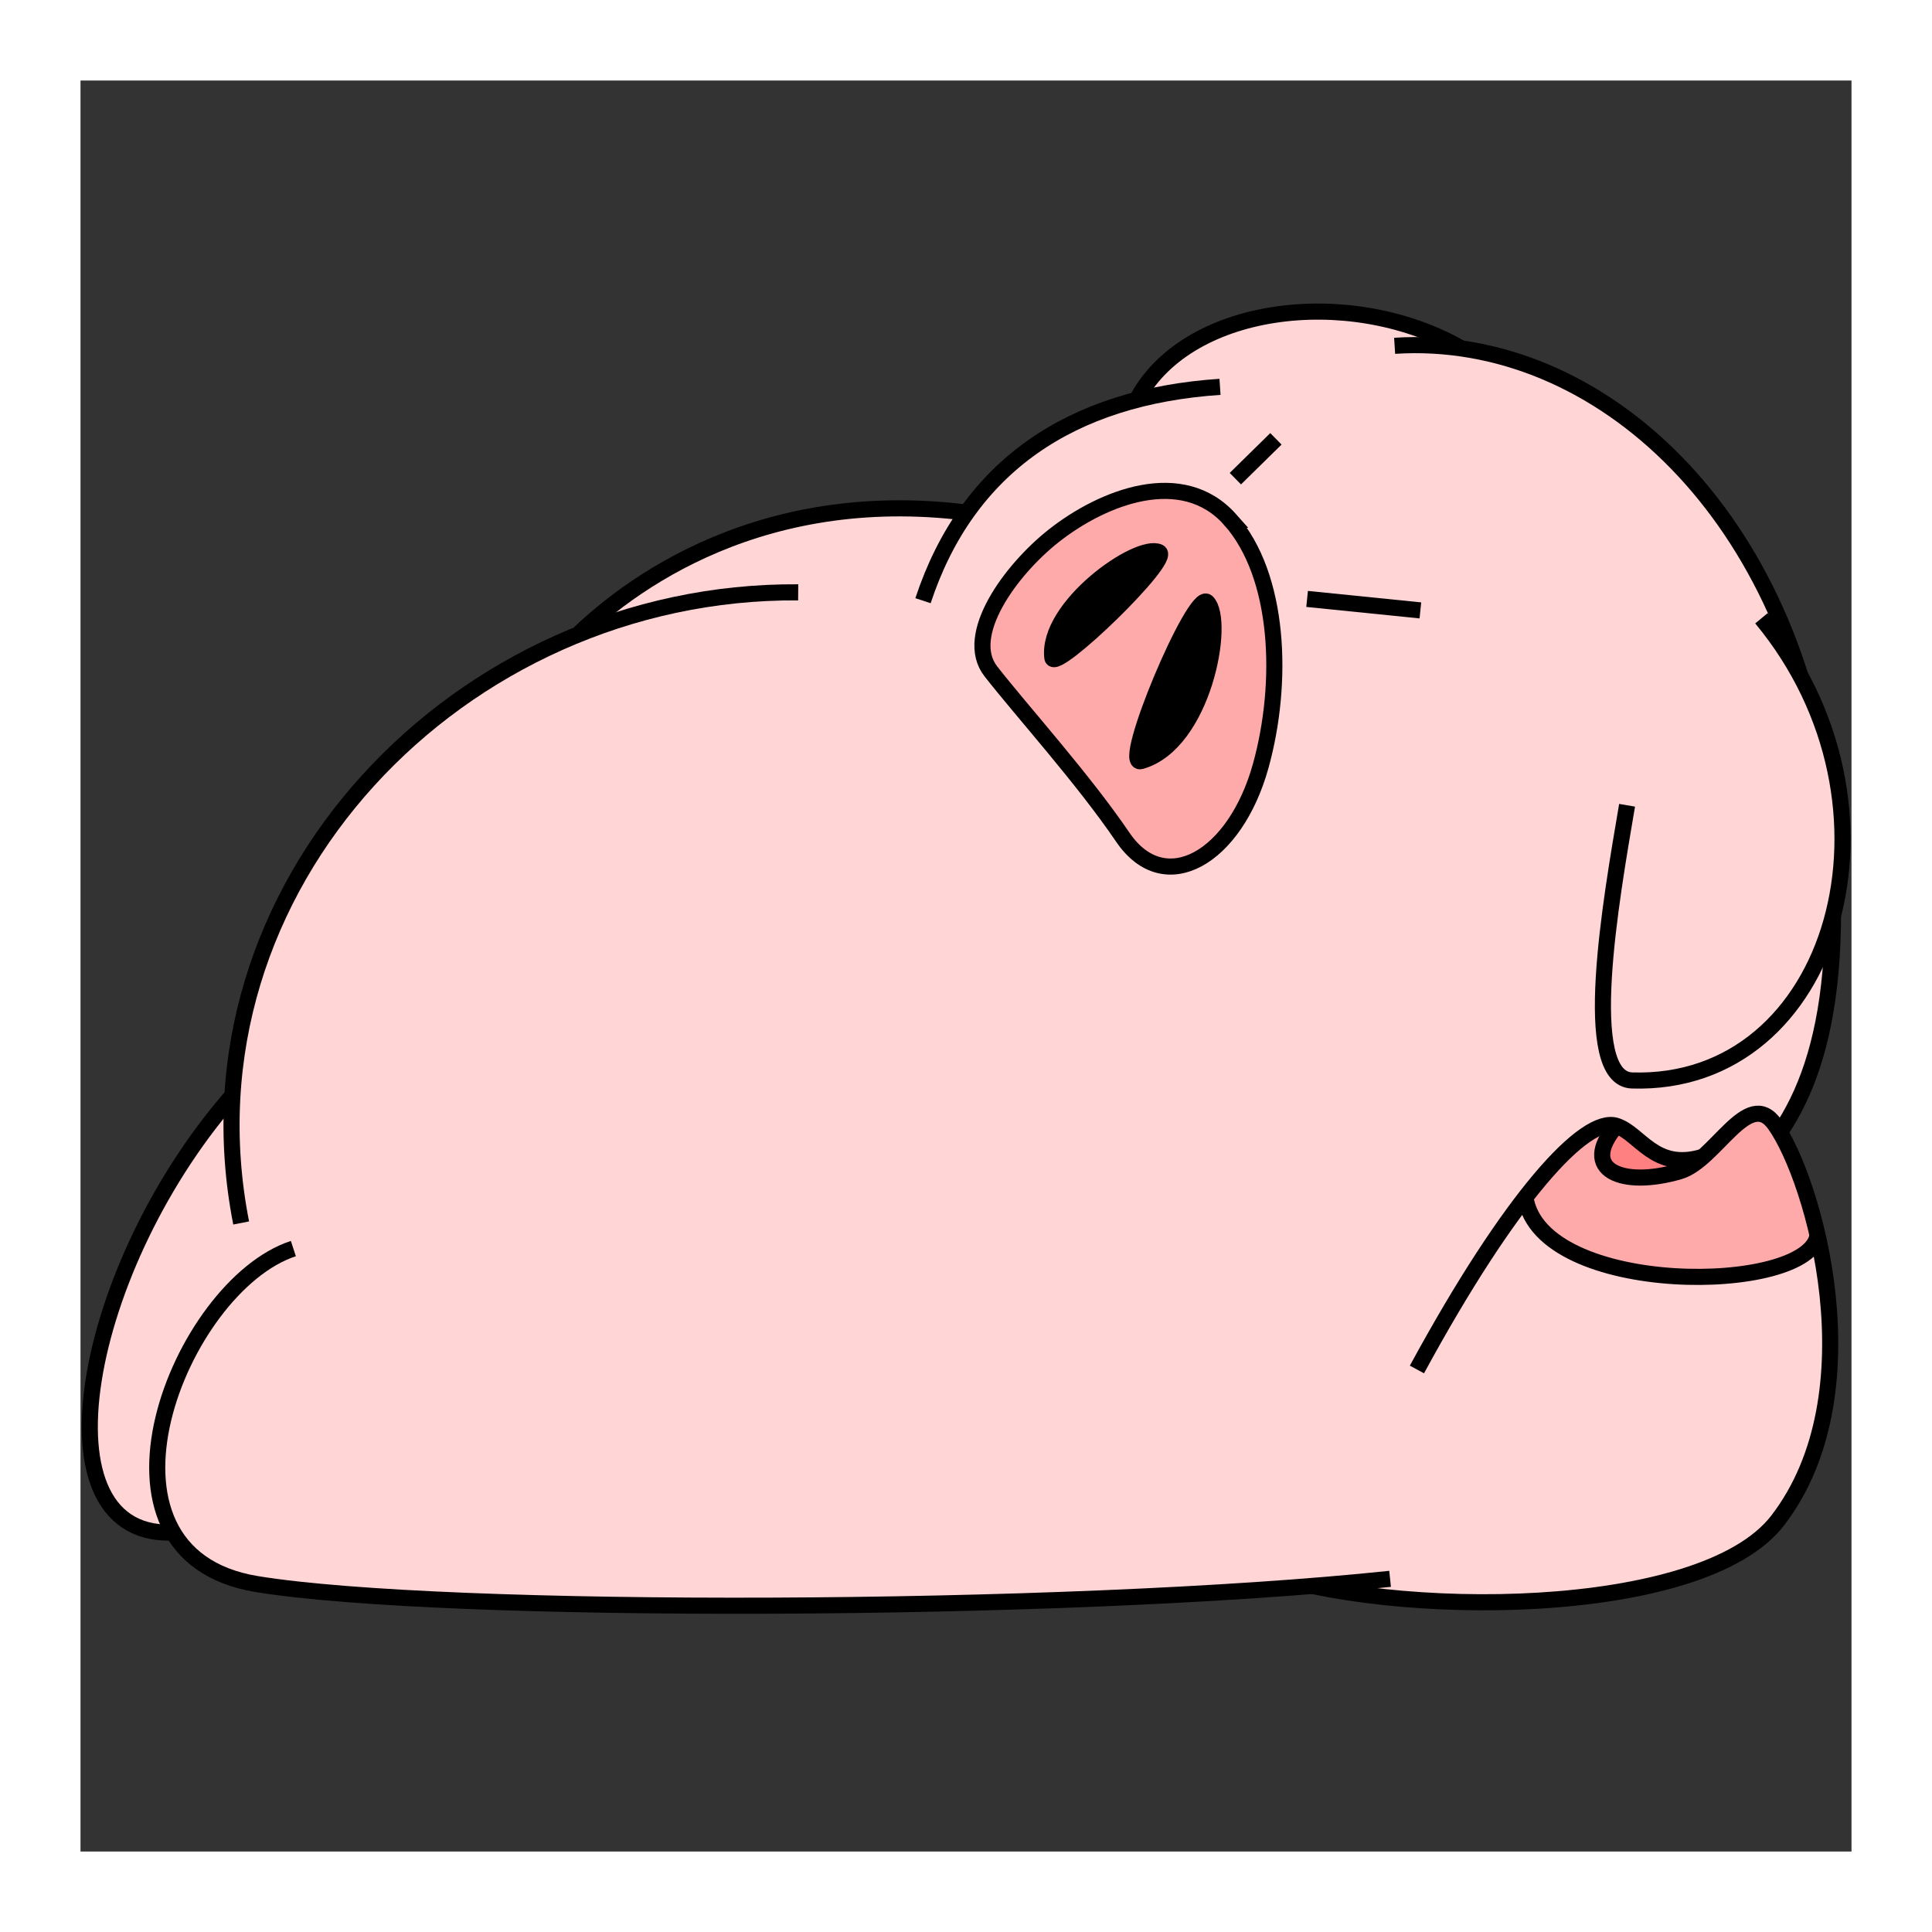 <?xml version="1.0" encoding="UTF-8" standalone="no"?>
<!-- Created with Inkscape (http://www.inkscape.org/) -->

<svg
   xmlns:dc="http://purl.org/dc/elements/1.1/"
   xmlns:cc="http://creativecommons.org/ns#"
   xmlns:rdf="http://www.w3.org/1999/02/22-rdf-syntax-ns#"
   xmlns:svg="http://www.w3.org/2000/svg"
   xmlns="http://www.w3.org/2000/svg"
   xmlns:xlink="http://www.w3.org/1999/xlink"
   xmlns:sodipodi="http://sodipodi.sourceforge.net/DTD/sodipodi-0.dtd"
   xmlns:inkscape="http://www.inkscape.org/namespaces/inkscape"
   width="240"
   height="240"
   id="svg2"
   version="1.1"
   inkscape:version="0.48.4 r9939"
   sodipodi:docname="[00.メイン].svg"
   inkscape:export-filename="C:\Users\執安\Desktop\資料\臨時\TAKEDA\[00.メイン].png"
   inkscape:export-xdpi="90"
   inkscape:export-ydpi="90"
   style="enable-background:new">
  <rect width="100%" height="100%" fill="#333333" stroke="none"/>
  <defs
     id="defs4">
    <inkscape:perspective
       sodipodi:type="inkscape:persp3d"
       inkscape:vp_x="363.49708 : 943.81603 : 1"
       inkscape:vp_y="0 : 1000 : 0"
       inkscape:vp_z="744.09448 : 526.18109 : 1"
       inkscape:persp3d-origin="372.04724 : 350.78739 : 1"
       id="perspective5056" />
    <inkscape:perspective
       id="perspective5056-8"
       inkscape:persp3d-origin="372.04724 : 350.78739 : 1"
       inkscape:vp_z="744.09448 : 526.18109 : 1"
       inkscape:vp_y="0 : 1000 : 0"
       inkscape:vp_x="363.49708 : 943.81603 : 1"
       sodipodi:type="inkscape:persp3d" />
    <linearGradient
       id="linearGradient12499-5-3"
       inkscape:collect="always">
      <stop
         id="stop12501-0-8"
         offset="0"
         style="stop-color:#ffd5d5;stop-opacity:1;" />
      <stop
         id="stop12503-9-9"
         offset="1"
         style="stop-color:#ffd5d5;stop-opacity:0;" />
    </linearGradient>
    <linearGradient
       id="linearGradient12499-5"
       inkscape:collect="always">
      <stop
         id="stop12501-0"
         offset="0"
         style="stop-color:#ffd5d5;stop-opacity:1;" />
      <stop
         id="stop12503-9"
         offset="1"
         style="stop-color:#ffd5d5;stop-opacity:0;" />
    </linearGradient>
    <linearGradient
       id="linearGradient12499-8"
       inkscape:collect="always">
      <stop
         id="stop12501-6"
         offset="0"
         style="stop-color:#ffd5d5;stop-opacity:1;" />
      <stop
         id="stop12503-0"
         offset="1"
         style="stop-color:#ffd5d5;stop-opacity:0;" />
    </linearGradient>
    <linearGradient
       gradientTransform="translate(0,-7)"
       gradientUnits="userSpaceOnUse"
       y2="78.526"
       x2="178.782"
       y1="135.026"
       x1="175.86"
       id="linearGradient12505-2"
       xlink:href="#linearGradient12499-8"
       inkscape:collect="always" />
    <linearGradient
       id="linearGradient12499-9"
       inkscape:collect="always">
      <stop
         id="stop12501-8"
         offset="0"
         style="stop-color:#ffd5d5;stop-opacity:1;" />
      <stop
         id="stop12503-6"
         offset="1"
         style="stop-color:#ffd5d5;stop-opacity:0;" />
    </linearGradient>
    <linearGradient
       gradientTransform="translate(0,-7)"
       gradientUnits="userSpaceOnUse"
       y2="78.526"
       x2="178.782"
       y1="135.026"
       x1="175.86"
       id="linearGradient12505-1"
       xlink:href="#linearGradient12499-9"
       inkscape:collect="always" />
    <inkscape:perspective
       id="perspective5056-5"
       inkscape:persp3d-origin="372.04724 : 350.78739 : 1"
       inkscape:vp_z="744.09448 : 526.18109 : 1"
       inkscape:vp_y="0 : 1000 : 0"
       inkscape:vp_x="363.49708 : 943.81603 : 1"
       sodipodi:type="inkscape:persp3d" />
    <linearGradient
       id="linearGradient12499"
       inkscape:collect="always">
      <stop
         id="stop12501"
         offset="0"
         style="stop-color:#ffd5d5;stop-opacity:1;" />
      <stop
         id="stop12503"
         offset="1"
         style="stop-color:#ffd5d5;stop-opacity:0;" />
    </linearGradient>
    <linearGradient
       inkscape:collect="always"
       xlink:href="#linearGradient12499"
       id="linearGradient4842"
       gradientUnits="userSpaceOnUse"
       gradientTransform="matrix(0.983,-0.182,0.182,0.983,74.737,42.602)"
       x1="175.86"
       y1="135.026"
       x2="180.123"
       y2="104.201" />
    <linearGradient
       inkscape:collect="always"
       xlink:href="#linearGradient12499-5"
       id="linearGradient4848"
       gradientUnits="userSpaceOnUse"
       gradientTransform="matrix(0.996,-0.091,0.091,0.996,90.234,51.05)"
       x1="184.389"
       y1="140.775"
       x2="178.004"
       y2="106.502" />
    <linearGradient
       inkscape:collect="always"
       xlink:href="#linearGradient12499-5-3"
       id="linearGradient4854"
       gradientUnits="userSpaceOnUse"
       gradientTransform="matrix(0.999,0.055,-0.055,0.999,114.07,56.177)"
       x1="186.741"
       y1="139.741"
       x2="168.636"
       y2="87.226" />
    <inkscape:perspective
       sodipodi:type="inkscape:persp3d"
       inkscape:vp_x="363.49708 : 943.81603 : 1"
       inkscape:vp_y="0 : 1000 : 0"
       inkscape:vp_z="744.09448 : 526.18109 : 1"
       inkscape:persp3d-origin="372.04724 : 350.78739 : 1"
       id="perspective5056-4" />
    <inkscape:perspective
       sodipodi:type="inkscape:persp3d"
       inkscape:vp_x="363.49708 : 943.81603 : 1"
       inkscape:vp_y="0 : 1000 : 0"
       inkscape:vp_z="744.09448 : 526.18109 : 1"
       inkscape:persp3d-origin="372.04724 : 350.78739 : 1"
       id="perspective5056-8-7" />
    <inkscape:perspective
       id="perspective5056-85"
       inkscape:persp3d-origin="372.04724 : 350.78739 : 1"
       inkscape:vp_z="744.09448 : 526.18109 : 1"
       inkscape:vp_y="0 : 1000 : 0"
       inkscape:vp_x="363.49708 : 943.81603 : 1"
       sodipodi:type="inkscape:persp3d" />
    <inkscape:perspective
       id="perspective5056-7"
       inkscape:persp3d-origin="372.04724 : 350.78739 : 1"
       inkscape:vp_z="744.09448 : 526.18109 : 1"
       inkscape:vp_y="0 : 1000 : 0"
       inkscape:vp_x="363.49708 : 943.81603 : 1"
       sodipodi:type="inkscape:persp3d" />
  </defs>
  <sodipodi:namedview
     id="base"
     pagecolor="#ffffff"
     bordercolor="#666666"
     borderopacity="1.0"
     inkscape:pageopacity="0.0"
     inkscape:pageshadow="2"
     inkscape:zoom="2.3587317"
     inkscape:cx="112.48522"
     inkscape:cy="97.465649"
     inkscape:document-units="px"
     inkscape:current-layer="layer11"
     showgrid="false"
     inkscape:window-width="1164"
     inkscape:window-height="694"
     inkscape:window-x="-3"
     inkscape:window-y="-2"
     inkscape:window-maximized="0"
     showguides="true"
     inkscape:guide-bbox="true"
     inkscape:snap-grids="false"
     inkscape:snap-to-guides="false"
     showborder="true"
     inkscape:showpageshadow="false"
     fit-margin-top="0"
     fit-margin-left="0"
     fit-margin-right="0"
     fit-margin-bottom="0"
     inkscape:snap-page="false" />
  <g
     inkscape:groupmode="layer"
     id="layer2"
     inkscape:label="補助線"
     style="display:none"
     transform="translate(0,-80)"
     sodipodi:insensitive="true">
    <path
       style="fill:none;stroke:#0000ff;stroke-width:1px;stroke-linecap:butt;stroke-linejoin:miter;stroke-opacity:1"
       d="M 10,310 230,90"
       id="path3025"
       inkscape:connector-curvature="0"
       sodipodi:nodetypes="cc" />
    <path
       style="fill:none;stroke:#0000ff;stroke-width:1px;stroke-linecap:butt;stroke-linejoin:miter;stroke-opacity:1"
       d="M 10,90 230,310"
       id="path3027"
       inkscape:connector-curvature="0"
       sodipodi:nodetypes="cc" />
    <path
       style="fill:none;stroke:#ff0000;stroke-width:1px;stroke-linecap:butt;stroke-linejoin:miter;stroke-opacity:1;display:inline"
       d="m 10,80 0,240"
       id="path3006"
       inkscape:connector-curvature="0"
       sodipodi:nodetypes="cc" />
    <path
       style="fill:none;stroke:#ff0000;stroke-width:1px;stroke-linecap:butt;stroke-linejoin:miter;stroke-opacity:1;display:inline"
       d="m 230,80 0,240"
       id="path3010"
       inkscape:connector-curvature="0"
       sodipodi:nodetypes="cc" />
    <path
       style="fill:none;stroke:#ff0000;stroke-width:1px;stroke-linecap:butt;stroke-linejoin:miter;stroke-opacity:1;display:inline"
       d="m 0,90 240,0"
       id="path3016"
       inkscape:connector-curvature="0"
       sodipodi:nodetypes="cc" />
    <path
       transform="translate(84.716,27.712)"
       style="fill:none;stroke:#ff0000;stroke-width:1px;stroke-linecap:butt;stroke-linejoin:miter;stroke-opacity:1;display:inline"
       d="m -84.716,282.288 240,0"
       id="path3018"
       inkscape:connector-curvature="0"
       sodipodi:nodetypes="cc" />
  </g>
  <g
     inkscape:groupmode="layer"
     id="layer11"
     inkscape:label="豚"
     style="display:inline"
     transform="translate(0,-80)"
     sodipodi:insensitive="true">
    <g
       transform="translate(84.515,27.396)"
       id="g14948"
       inkscape:label="豚: 胴 コピー"
       style="display:none">
      <path
         sodipodi:nodetypes="cc"
         inkscape:connector-curvature="0"
         id="path14950"
         d="M 150.557,23.716 C 123.35,25.272 95.8,35.799 87.9,62.139"
         style="fill:none;stroke:#ff00ff;stroke-width:1;stroke-linecap:butt;stroke-linejoin:miter;stroke-opacity:1" />
      <path
         sodipodi:nodetypes="csc"
         inkscape:connector-curvature="0"
         id="path14952"
         d="m 196.631,19.53 c -4.264,-8.613 -11.518,-8.332 -20.678,-9.271 -17.95,-1.84 -53.746,10.83 -48.297,16.545"
         style="fill:none;stroke:#ff00ff;stroke-width:1;stroke-linecap:butt;stroke-linejoin:miter;stroke-opacity:1" />
      <path
         sodipodi:nodetypes="cc"
         inkscape:connector-curvature="0"
         id="path14954"
         d="M 253.252,69.424 C 246.712,48.134 219.849,18.525 185.609,19.28"
         style="fill:none;stroke:#ff00ff;stroke-width:1;stroke-linecap:butt;stroke-linejoin:miter;stroke-opacity:1" />
      <path
         sodipodi:nodetypes="ssssss"
         inkscape:connector-curvature="0"
         id="path14956"
         d="m 146.649,50.94 c 12.148,15.248 13.346,42.798 4.992,57.203 -7.615,13.131 -17.935,7.215 -23.693,-1.228 -9.451,-13.858 -21.002,-23.624 -25.894,-26.5 -5.942,-3.493 -7.45,-12.535 -0.77,-21.848 7.91,-11.026 36.699,-18.504 45.365,-7.628 z"
         style="fill:none;stroke:#ff00ff;stroke-width:1;stroke-linecap:butt;stroke-linejoin:miter;stroke-opacity:1" />
      <path
         sodipodi:nodetypes="cc"
         inkscape:connector-curvature="0"
         id="path14958"
         d="m 162.173,64.434 c 7.218,0.794 21.367,2.323 29.319,4.353"
         style="fill:none;stroke:#ff00ff;stroke-width:1;stroke-linecap:butt;stroke-linejoin:miter;stroke-opacity:1" />
      <path
         sodipodi:nodetypes="cc"
         inkscape:connector-curvature="0"
         id="path14960"
         d="m 146.778,46.055 c 2.708,-3.095 6.978,-8.883 9.032,-12.339"
         style="fill:none;stroke:#ff00ff;stroke-width:1;stroke-linecap:butt;stroke-linejoin:miter;stroke-opacity:1" />
      <path
         sodipodi:nodetypes="cssc"
         inkscape:connector-curvature="0"
         id="path14962"
         d="m 248.091,66.688 c 23.001,11.545 34.754,36.561 18.985,59.143 -9.204,13.181 -26.968,24.972 -37.25,22.874 -9.933,-2.027 -6.081,-25.03 -7.144,-47.713"
         style="fill:none;stroke:#ff00ff;stroke-width:1;stroke-linecap:butt;stroke-linejoin:miter;stroke-opacity:1" />
      <path
         sodipodi:nodetypes="cc"
         inkscape:connector-curvature="0"
         id="path14964"
         d="m 259.166,134.941 c -0.999,8.768 -3.102,17.898 -7.23,27.191"
         style="fill:none;stroke:#ff00ff;stroke-width:1;stroke-linecap:butt;stroke-linejoin:miter;stroke-opacity:1" />
      <path
         sodipodi:nodetypes="cssssc"
         inkscape:connector-curvature="0"
         id="path14966"
         d="m 255.592,152.231 c 3.641,21.086 13.097,72.361 -1.627,87.852 -12.633,13.292 -103.088,17.566 -104.071,8.946 -0.531,-4.649 1.694,-10.243 0.167,-12.747 -2.253,-3.692 -4.47,-3.681 -5.379,-7.443 -1.311,-5.424 26.189,-31.07 44.026,-39.472"
         style="fill:none;stroke:#ff00ff;stroke-width:1;stroke-linecap:butt;stroke-linejoin:miter;stroke-opacity:1" />
      <path
         sodipodi:nodetypes="cc"
         inkscape:connector-curvature="0"
         id="path14968"
         d="M 42.64,59.637 C -26.901,71.843 -52.955,117.094 -42.9,187.914"
         style="fill:none;stroke:#ff00ff;stroke-width:1;stroke-linecap:butt;stroke-linejoin:miter;stroke-opacity:1" />
      <path
         sodipodi:nodetypes="csc"
         inkscape:connector-curvature="0"
         id="path14970"
         d="m -44.693,166.318 c -11.449,19.284 -22.823,42.426 -27.876,65.589 -4.018,18.419 2.451,18.427 10.736,20.137"
         style="fill:none;stroke:#ff00ff;stroke-width:1;stroke-linecap:butt;stroke-linejoin:miter;stroke-opacity:1" />
      <path
         sodipodi:nodetypes="ccc"
         inkscape:connector-curvature="0"
         id="path14972"
         d="m -35.666,195.583 c -31.575,30.903 -48.991,56.856 -14.157,58.933 72.074,3.238 143.377,4.151 210.526,-1.753"
         style="fill:none;stroke:#ff00ff;stroke-width:1;stroke-linecap:butt;stroke-linejoin:miter;stroke-opacity:1" />
      <path
         sodipodi:nodetypes="sss"
         inkscape:connector-curvature="0"
         id="path14974"
         d="m 139.555,69.296 c -3.152,-1.259 -13.767,23.283 -9.814,24.528 6.513,2.052 13.437,-23.081 9.814,-24.528 z"
         style="fill:none;stroke:#ff00ff;stroke-width:1;stroke-linecap:butt;stroke-linejoin:miter;stroke-opacity:1" />
      <path
         sodipodi:nodetypes="sss"
         inkscape:connector-curvature="0"
         id="path14976"
         d="m 127.867,59.245 c -1.353,-2.333 -19.273,11.342 -15.598,15.564 1.958,2.249 17.26,-12.698 15.598,-15.564 z"
         style="fill:none;stroke:#ff00ff;stroke-width:1;stroke-linecap:butt;stroke-linejoin:miter;stroke-opacity:1" />
      <path
         sodipodi:nodetypes="csc"
         inkscape:connector-curvature="0"
         id="path14978"
         d="M 92.346,50.093 C 42.253,45.005 2.751,61.433 3.413,65.434 c 0.371,2.242 4.103,1.971 5.641,3.882"
         style="fill:none;stroke:#ff00ff;stroke-width:1;stroke-linecap:butt;stroke-linejoin:miter;stroke-opacity:1" />
      <path
         sodipodi:nodetypes="cc"
         inkscape:connector-curvature="0"
         id="path14980"
         d="m 154.302,215.375 c 9.997,1.024 16.4,31.808 9.945,37.707"
         style="fill:none;stroke:#ff00ff;stroke-width:1;stroke-linecap:butt;stroke-linejoin:miter;stroke-opacity:1" />
      <path
         sodipodi:nodetypes="cc"
         inkscape:connector-curvature="0"
         id="path14982"
         d="m 15.966,58.339 c 1.556,1.468 3.128,4.839 4.024,6.768"
         style="fill:none;stroke:#ff00ff;stroke-width:1;stroke-linecap:butt;stroke-linejoin:miter;stroke-opacity:1" />
    </g>
    <path
       sodipodi:nodetypes="ccccccccc"
       inkscape:connector-curvature="0"
       id="path5804-7"
       d="m 181.16,123.075 c -13.85,-7.688 -34.022,-5.108 -40.066,6.821 l -21.485,15.157 -38.765,9.456 -53.493,68.211 -8.622,27.357 151.648,26.548 47.866,-53.617 z"
       style="fill:#ffd5d5;stroke:#000000;stroke-width:2;stroke-linecap:butt;stroke-linejoin:miter;stroke-opacity:1;display:inline" />
    <path
       sodipodi:nodetypes="cc"
       inkscape:connector-curvature="0"
       id="path5834-4"
       d="M 126.438,144.757 C 99.025,138.901 80.774,150.303 71.997,158.64"
       style="fill:#ffd5d5;stroke:#000000;stroke-width:2;stroke-linecap:butt;stroke-linejoin:miter;stroke-opacity:1;display:inline" />
    <path
       style="fill:#ffd5d5;stroke:none;display:inline"
       d="m 156.057,275.084 c 16.703,6.052 55.345,6.015 64.758,-6.187 12.172,-15.778 4.543,-42.429 -0.351,-49.236 -3.222,-4.482 -7.77,2.872 -8.955,4.046 -5.987,1.811 -7.774,-2.916 -10.729,-3.858 -3.876,-1.235 -13.118,8.822 -24.763,30.273"
       id="path7097-4"
       inkscape:connector-curvature="0"
       sodipodi:nodetypes="csscsc" />
    <path
       sodipodi:nodetypes="cc"
       inkscape:connector-curvature="0"
       id="path5802-4"
       d="m 151.553,128.055 c -18.471,1.234 -31.366,9.84 -36.894,26.566"
       style="fill:#ffd5d5;stroke:#000000;stroke-width:2;stroke-linecap:butt;stroke-linejoin:miter;stroke-opacity:1;display:inline" />
    <path
       sodipodi:nodetypes="csc"
       inkscape:connector-curvature="0"
       id="path5806-4"
       d="m 173.246,122.956 c 25.68,-1.65 49.87,21.557 53.67,56.797 2.879,26.697 -2.533,38.436 -9.474,45.293"
       style="fill:#ffd5d5;stroke:#000000;stroke-width:2;stroke-linecap:butt;stroke-linejoin:miter;stroke-opacity:1;display:inline" />
    <path
       sodipodi:nodetypes="ccscsc"
       inkscape:connector-curvature="0"
       id="path5836-1"
       d="m 189.494,228.757 c 1.921,12.405 35.218,12.095 36.292,4.677 0,0 -1.559,-9.321 -5.323,-13.774 -3.297,-3.9 -6.962,2.482 -8.955,4.046 -5.987,1.811 -7.863,-2.672 -10.729,-3.858 -3.005,-1.243 -9.458,5.96 -11.286,8.909 z"
       style="fill:#ffaaaa;stroke:none;display:inline" />
    <path
       sodipodi:nodetypes="ssssss"
       inkscape:connector-curvature="0"
       id="path5808-4"
       d="m 152.829,144.565 c 6.163,6.953 6.659,20.215 3.781,30.579 -3.168,11.411 -11.926,16.527 -17.141,8.845 -4.91,-7.233 -12.451,-15.563 -16.379,-20.586 -3.512,-4.491 2.485,-12.636 7.781,-16.821 6.092,-4.814 15.999,-8.738 21.958,-2.017 z"
       style="fill:#ffaaaa;stroke:#000000;stroke-width:2;stroke-linecap:butt;stroke-linejoin:miter;stroke-opacity:1;display:inline" />
    <path
       sodipodi:nodetypes="cc"
       inkscape:connector-curvature="0"
       id="path5810-4"
       d="m 162.373,154.4 14.072,1.426"
       style="fill:none;stroke:#000000;stroke-width:2;stroke-linecap:butt;stroke-linejoin:miter;stroke-opacity:1;display:inline" />
    <path
       sodipodi:nodetypes="cc"
       inkscape:connector-curvature="0"
       id="path5812-2"
       d="m 153.46,139.462 5.038,-4.949"
       style="fill:none;stroke:#000000;stroke-width:2;stroke-linecap:butt;stroke-linejoin:miter;stroke-opacity:1;display:inline" />
    <path
       sodipodi:nodetypes="csc"
       inkscape:connector-curvature="0"
       id="path5814-9"
       d="m 218.809,156.806 c 19.277,23.236 9.229,58.193 -16.061,57.414 -6.545,-0.201 -2.631,-22.414 -0.626,-34.187"
       style="fill:#ffd5d5;stroke:#000000;stroke-width:2;stroke-linecap:butt;stroke-linejoin:miter;stroke-opacity:1;display:inline" />
    <path
       style="fill:#ff8080;stroke:none;display:inline"
       d="m 211.51,223.706 c -5.987,1.811 -7.774,-2.917 -10.728,-3.858 -4.704,5.553 0.798,7.731 7.861,5.658 z"
       id="path5818-5"
       inkscape:connector-curvature="0"
       sodipodi:nodetypes="cccc" />
    <path
       style="fill:none;stroke:#000000;stroke-width:2;stroke-linecap:butt;stroke-linejoin:miter;stroke-opacity:1;display:inline"
       d="m 156.056,275.085 c 16.703,6.052 55.345,6.015 64.758,-6.187 12.172,-15.778 4.528,-42.418 -0.351,-49.236 -3.344,-4.673 -7.353,4.535 -11.822,5.847 -7.063,2.072 -12.565,-0.105 -7.86,-5.658"
       id="path7097"
       inkscape:connector-curvature="0"
       sodipodi:nodetypes="csssc" />
    <path
       style="fill:none;stroke:#000000;stroke-width:2;stroke-linecap:butt;stroke-linejoin:miter;stroke-opacity:1;display:inline"
       d="m 211.509,223.708 c -5.987,1.811 -7.774,-2.916 -10.729,-3.858 -3.876,-1.235 -13.118,8.822 -24.763,30.273"
       id="path5818-3"
       inkscape:connector-curvature="0"
       sodipodi:nodetypes="csc" />
    <path
       sodipodi:nodetypes="cc"
       inkscape:connector-curvature="0"
       id="path5822-0"
       d="m 29.503,215.376 c -19.312,21.5 -25.862,56.439 -7.454,54.967"
       style="fill:#ffd5d5;stroke:#000000;stroke-width:2;stroke-linecap:butt;stroke-linejoin:miter;stroke-opacity:1;display:inline" />
    <path
       sodipodi:nodetypes="csc"
       inkscape:connector-curvature="0"
       id="path5828-7"
       d="m 36.442,235.104 c -14.163,4.631 -27.418,37.938 -4.546,41.674 23.145,3.78 100.353,3.595 140.785,-0.65"
       style="fill:#ffd5d5;stroke:#000000;stroke-width:2;stroke-linecap:butt;stroke-linejoin:miter;stroke-opacity:1;display:inline" />
    <path
       sodipodi:nodetypes="sss"
       inkscape:connector-curvature="0"
       id="path5830-7"
       d="m 149.957,154.8 c -1.532,-1.568 -10.809,20.477 -8.233,19.751 7.748,-2.183 10.562,-17.366 8.233,-19.751 z"
       style="fill:#000000;stroke:#000000;stroke-width:2;stroke-linecap:butt;stroke-linejoin:miter;stroke-opacity:1;display:inline" />
    <path
       sodipodi:nodetypes="sss"
       inkscape:connector-curvature="0"
       id="path5832-8"
       d="m 143.973,148.59 c -2.617,-1.205 -14.023,6.807 -13.246,13.12 0.235,1.911 14.98,-12.321 13.246,-13.12 z"
       style="fill:#000000;stroke:#000000;stroke-width:2;stroke-linecap:butt;stroke-linejoin:miter;stroke-opacity:1;display:inline" />
    <path
       sodipodi:nodetypes="cc"
       inkscape:connector-curvature="0"
       id="path5836-7"
       d="m 225.787,233.436 c -1.074,7.417 -34.371,7.728 -36.292,-4.677"
       style="fill:none;stroke:#000000;stroke-width:2;stroke-linecap:butt;stroke-linejoin:miter;stroke-opacity:1;display:inline" />
    <path
       sodipodi:nodetypes="cc"
       inkscape:connector-curvature="0"
       id="path5820-3"
       d="M 99.154,153.583 C 57.18,153.287 21.729,190.092 29.958,231.922"
       style="fill:#ffd5d5;stroke:#000000;stroke-width:2;stroke-linecap:butt;stroke-linejoin:miter;stroke-opacity:1;display:inline" />
  </g>
  <g
     inkscape:groupmode="layer"
     id="layer7"
     inkscape:label="枠面"
     style="display:inline"
     transform="translate(0,-80)"
     sodipodi:insensitive="true">
    <path
       style="fill:#ffffff;stroke:none;display:inline"
       d="m 0,80 0,240 240,0 0,-240 -10,10 0,220 -220,0 0,-220 220,0 10,-10 z"
       id="path21072"
       inkscape:connector-curvature="0"
       sodipodi:nodetypes="ccccccccccc" />
  </g>
</svg>
